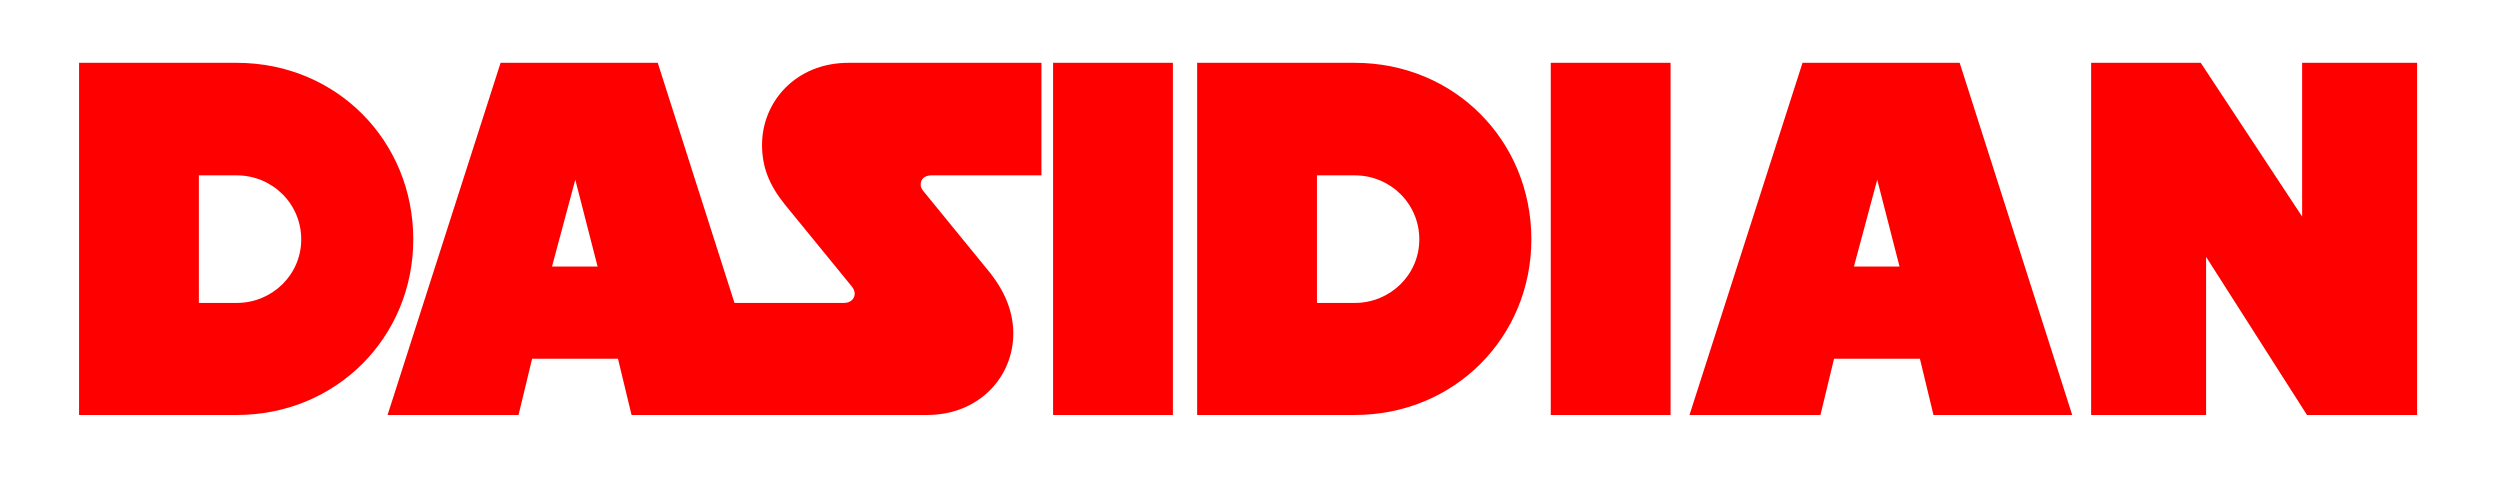 <?xml version="1.0" encoding="UTF-8" standalone="no"?>
<!-- Created with Inkscape (http://www.inkscape.org/) -->

<svg
   width="200mm"
   height="40mm"
   viewBox="0 0 755.906 151.181"
   version="1.1"
   id="svg1"
   xmlns="http://www.w3.org/2000/svg"
   xmlns:svg="http://www.w3.org/2000/svg">
  <defs
     id="defs1" />
  <g
     id="layer1">
    <path
       d="M 23.904,18.994 V 125.474 h 47.667 c 30.213,0 53.387,-23.613 53.387,-53.093 0,-29.773 -23.173,-53.387 -53.387,-53.387 z m 47.667,34.027 c 10.707,0 19.507,8.507 19.507,19.36 0,10.707 -8.8,19.213 -19.507,19.213 H 60.131 V 53.02 Z M 198.878,18.994 H 151.358 L 117.185,125.474 h 39.6 l 4.107,-17.013 h 25.96 l 4.107,17.013 h 41.947 z m -24.933,35.347 6.747,26.253 h -13.787 z M 314.891,18.994 h -58.373 c -15.84,0 -26.107,11.733 -26.107,24.787 0,6.6 2.053,12.027 6.893,18.04 l 20.24,24.787 c 0.587,0.733 0.88,1.467 0.88,2.2 0,1.467 -1.173,2.787 -3.227,2.787 h -33.44 v 33.88 h 58.52 c 15.84,0 26.107,-11.587 26.107,-24.64 0,-6.307 -2.347,-12.32 -6.893,-18.187 L 279.251,57.86 c -0.587,-0.733 -0.88,-1.32 -0.88,-2.053 0,-1.613 1.173,-2.787 3.227,-2.787 h 33.293 z m 39.747,0 H 318.411 V 125.474 h 36.227 z m 7.333,0 V 125.474 h 47.667 c 30.213,0 53.387,-23.613 53.387,-53.093 0,-29.773 -23.173,-53.387 -53.387,-53.387 z m 47.667,34.027 c 10.707,0 19.507,8.507 19.507,19.36 0,10.707 -8.8,19.213 -19.507,19.213 H 398.198 V 53.02 Z M 505.119,18.994 H 468.892 V 125.474 h 36.227 z m 87.414,0 H 545.012 L 510.839,125.474 h 39.6 l 4.107,-17.013 h 25.96 l 4.107,17.013 h 41.947 z m -24.933,35.347 6.747,26.253 h -13.787 z M 730.839,18.994 H 696.079 V 65.487 L 665.426,18.994 H 632.279 V 125.474 h 34.76 V 77.661 l 30.507,47.813 h 33.293 z"
       id="text1"
       style="fill:#ff0000"
       aria-label="DASIDIAN" />
  </g>
</svg>
